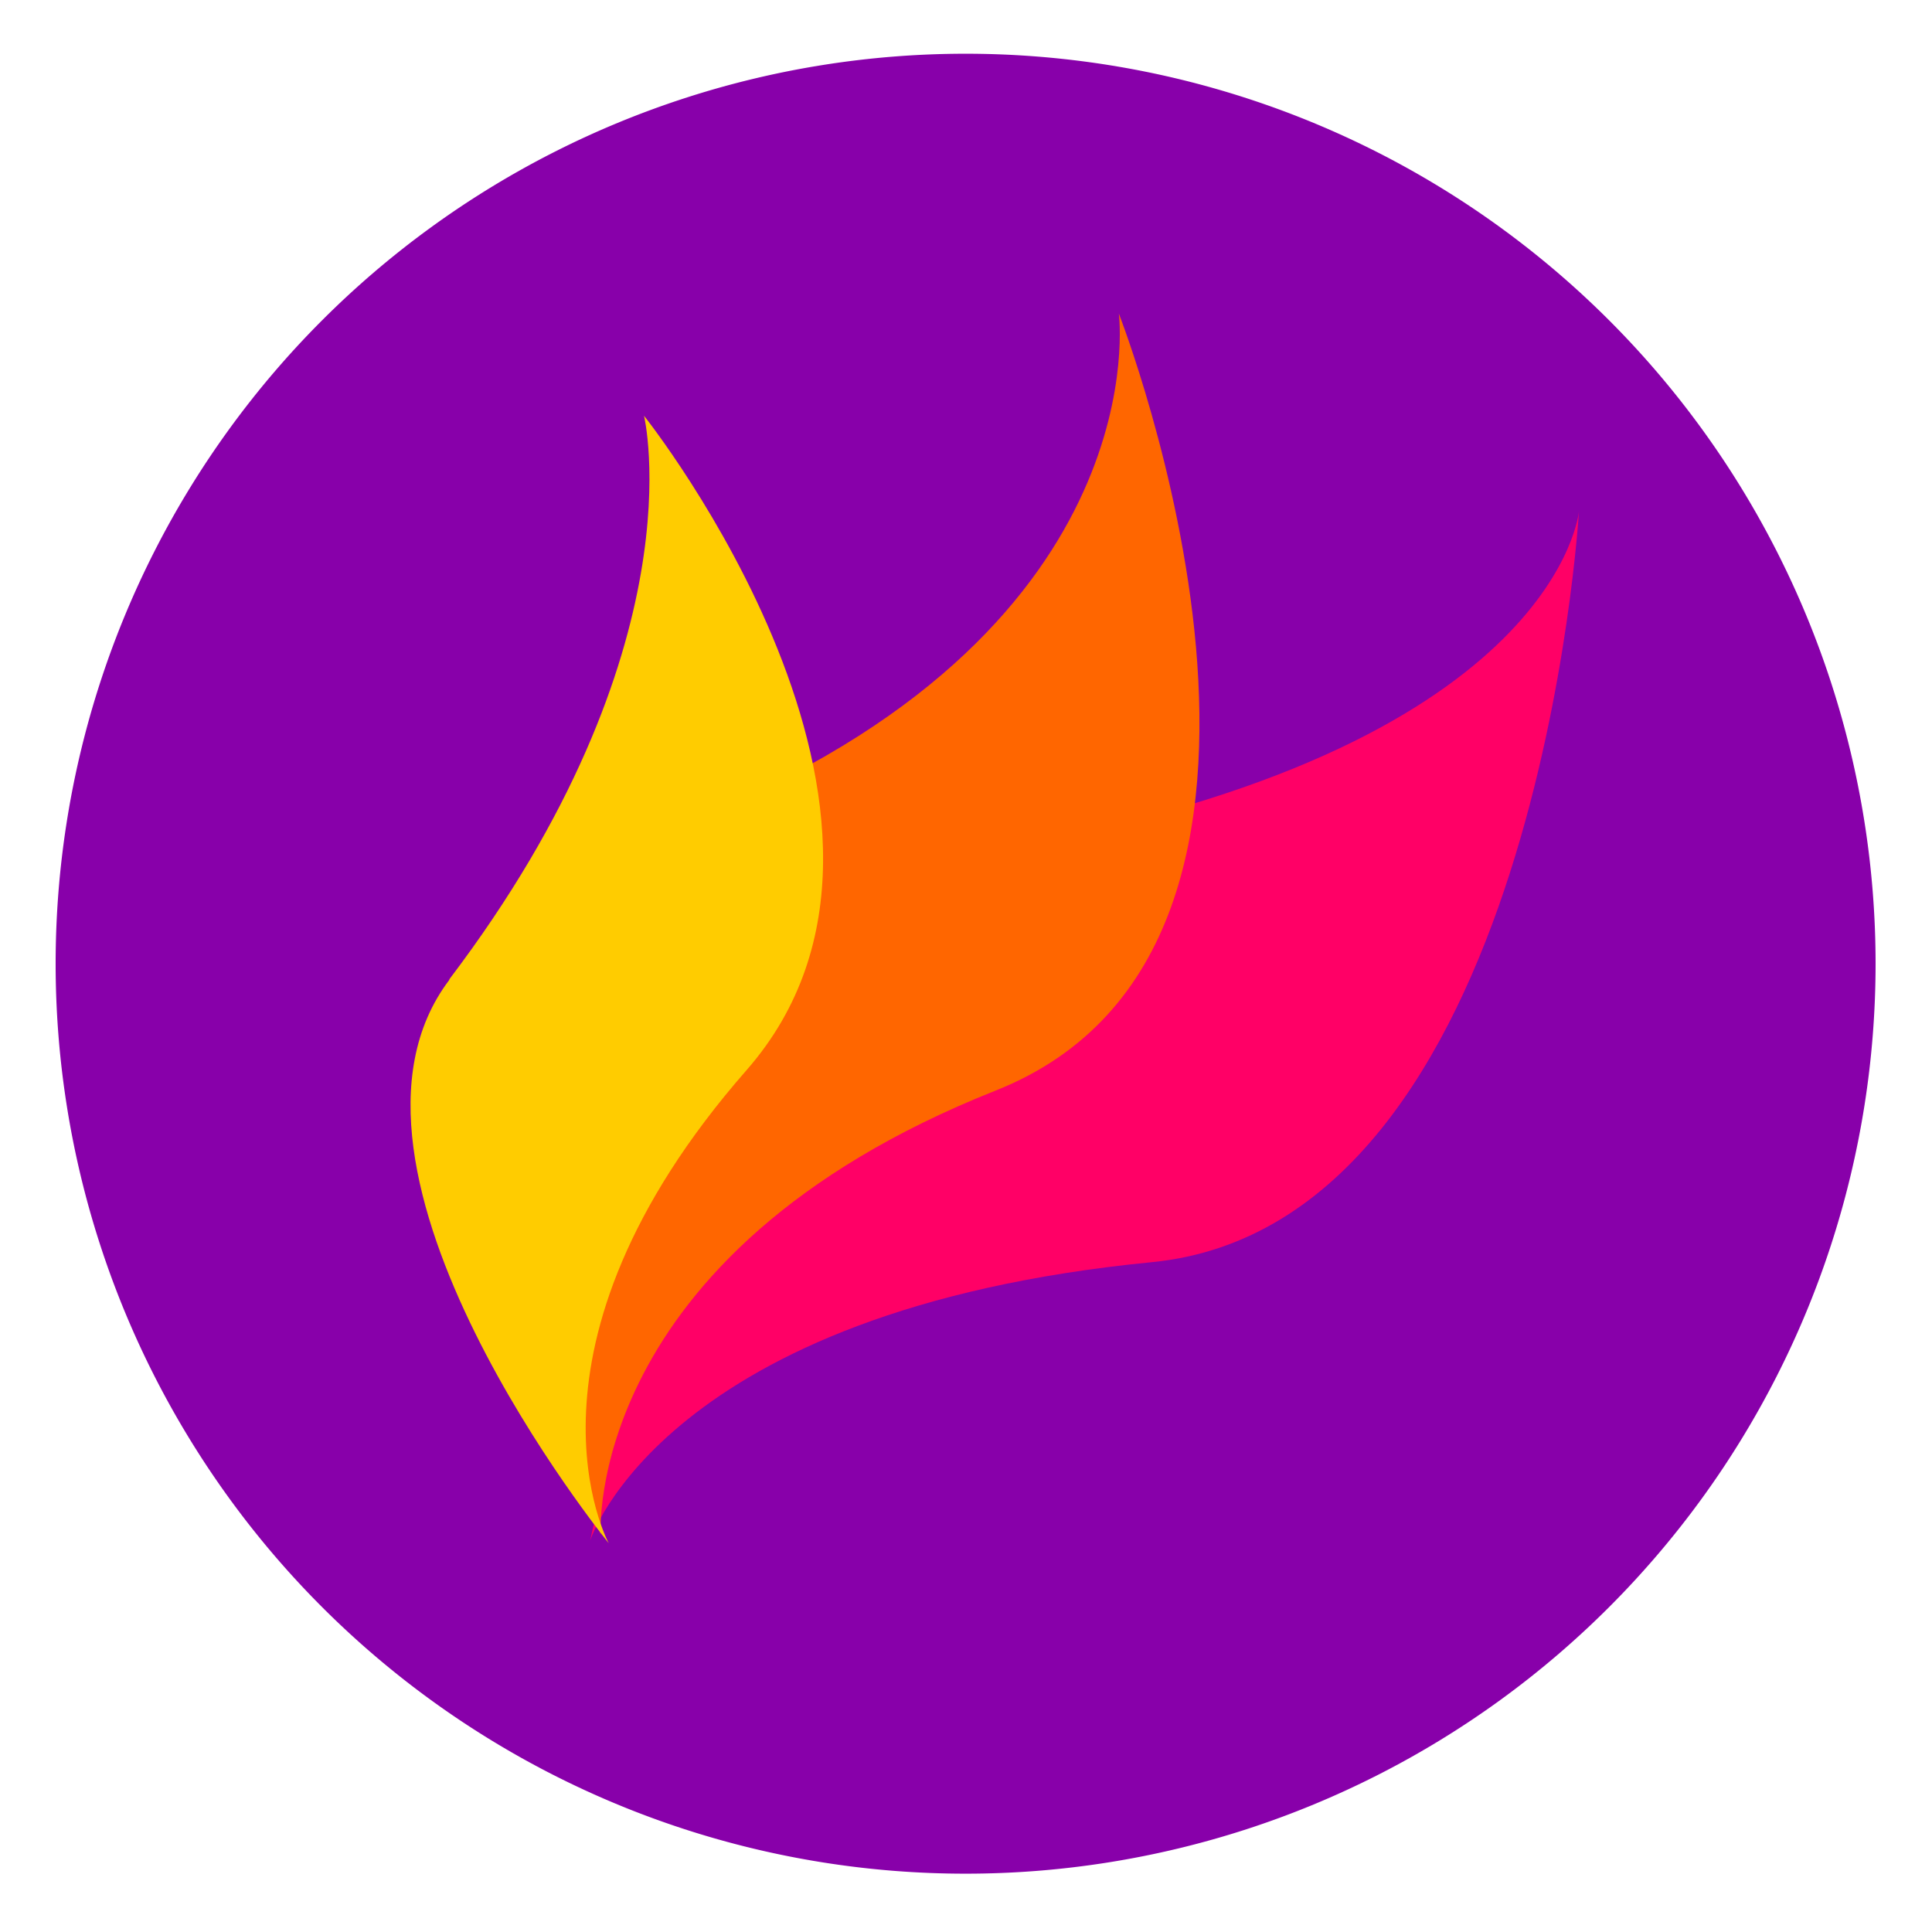 <?xml version="1.0" encoding="UTF-8" standalone="no"?>
<svg
   version="1.1"
   viewBox="0 0 64 64"
   width="64"
   height="64"
   id="svg4"
   sodipodi:docname="flameshot.svg"
   inkscape:version="1.4.2 (ebf0e940d0, 2025-05-08)"
   xmlns:inkscape="http://www.inkscape.org/namespaces/inkscape"
   xmlns:sodipodi="http://sodipodi.sourceforge.net/DTD/sodipodi-0.dtd"
   xmlns="http://www.w3.org/2000/svg"
   xmlns:svg="http://www.w3.org/2000/svg">
  <defs
     id="defs4" />
  <sodipodi:namedview
     id="namedview4"
     pagecolor="#ffffff"
     bordercolor="#666666"
     borderopacity="1.0"
     inkscape:showpageshadow="2"
     inkscape:pageopacity="0.0"
     inkscape:pagecheckerboard="0"
     inkscape:deskcolor="#d1d1d1"
     inkscape:zoom="9.5569901"
     inkscape:cx="27.414489"
     inkscape:cy="30.396599"
     inkscape:window-width="1920"
     inkscape:window-height="1052"
     inkscape:window-x="0"
     inkscape:window-y="0"
     inkscape:window-maximized="1"
     inkscape:current-layer="svg4" />
  <g
     id="g5"
     inkscape:label="Logo"
     transform="matrix(0.942,0,0,0.942,1.843,1.78)">
    <path
       fill="#8800aa"
       d="M 32,0 A 32,32 0 0 1 32,64 32,32 0 0 1 32,0 Z"
       id="path1"
       style="display:inline"
       inkscape:label="background-circle" />
    <path
       fill="#ff0066"
       d="m 34.302,27.764 c 18.554,-3.581 19.267,-11.673 19.267,-11.673 0,0 -1.461,25.078 -15.021,26.405 -17.183,1.681 -19.75,9.787 -19.75,9.787 0,0 4.595,-22.413 15.504,-24.519 z"
       id="path2"
       style="display:inline"
       inkscape:label="flame-right" />
    <path
       fill="#ff6600"
       d="M 23.106,26.657 C 38.828,20 37.388,9.137 37.388,9.137 c 0,0 8.68,22.158 -4.332,27.324 -14.536,5.771 -13.889,15.628 -13.889,15.628 0,0 -5.293,-21.522 3.94,-25.432 z"
       id="path3"
       style="display:inline"
       inkscape:label="flame-middle" />
    <path
       fill="#ffcc00"
       d="M 13.845,32.548 C 22.678,20.9 20.691,12.731 20.691,12.731 c 0,0 11.309,14.19 3.616,23 -8.602,9.818 -4.856,16.649 -4.856,16.649 0,0 -10.672,-13.132 -5.606,-19.812 z"
       id="path4"
       style="display:inline"
       inkscape:label="flame-left" />
  </g>
</svg>
